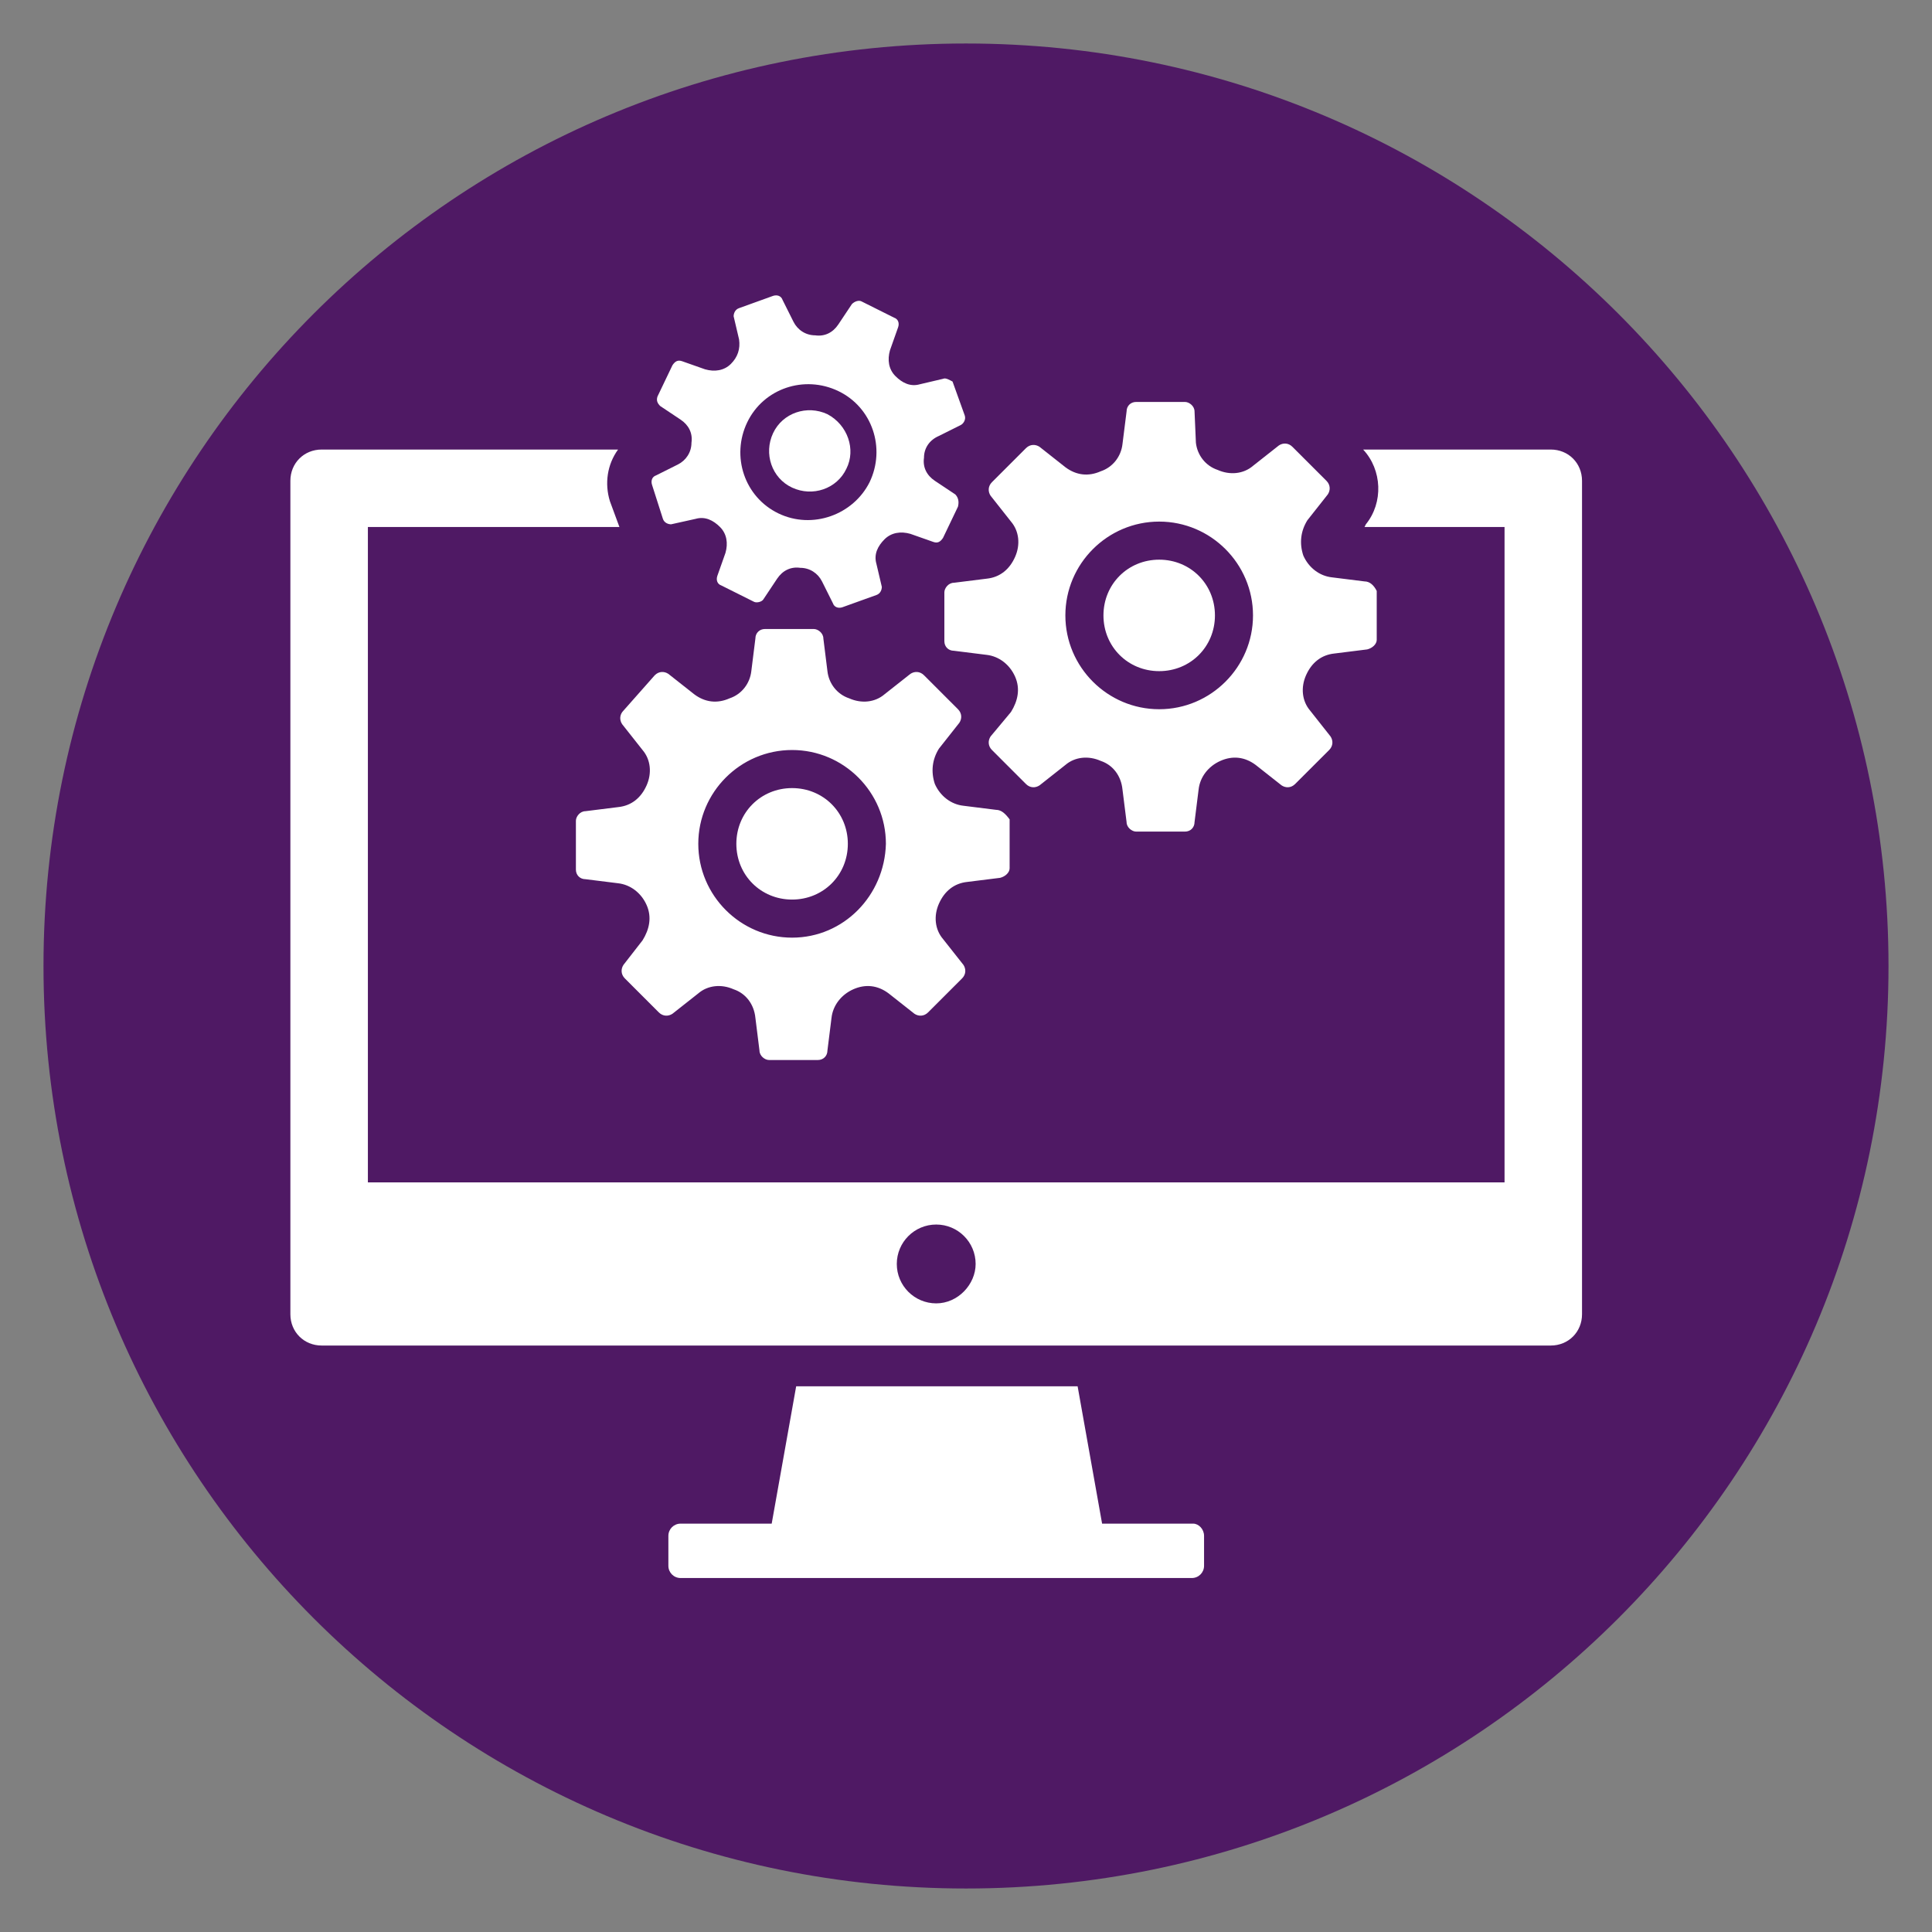 <svg xmlns="http://www.w3.org/2000/svg" xmlns:xlink="http://www.w3.org/1999/xlink" width="400" zoomAndPan="magnify" viewBox="0 0 300 300" height="400" preserveAspectRatio="xMidYMid meet" version="1.0"><rect x="0" y="0" width="300" height="300" fill="#808080" stroke="none"/><defs><clipPath id="2105992ab7"><path d="M 6.754 6.754 L 293.246 6.754 L 293.246 293.246 L 6.754 293.246 Z M 6.754 6.754 " clip-rule="nonzero"/></clipPath><clipPath id="e292e41839"><path d="M 150 6.754 C 70.887 6.754 6.754 70.887 6.754 150 C 6.754 229.113 70.887 293.246 150 293.246 C 229.113 293.246 293.246 229.113 293.246 150 C 293.246 70.887 229.113 6.754 150 6.754 Z M 150 6.754 " clip-rule="nonzero"/></clipPath><clipPath id="9bb5dc1e61"><path d="M 103 215 L 187 215 L 187 245.184 L 103 245.184 Z M 103 215 " clip-rule="nonzero"/></clipPath><clipPath id="ee97370512"><path d="M 101 45.734 L 150 45.734 L 150 95 L 101 95 Z M 101 45.734 " clip-rule="nonzero"/></clipPath></defs><g clip-path="url(#2105992ab7)"><g clip-path="url(#e292e41839)"><path fill="#4f1964" d="M 6.754 6.754 L 293.246 6.754 L 293.246 293.246 L 6.754 293.246 Z M 6.754 6.754 " fill-opacity="1" fill-rule="nonzero"/></g></g><path fill="#ffffff" d="M 240.801 69.805 L 211.668 69.805 C 214.621 72.969 214.832 78.039 212.09 81.414 L 211.879 81.836 L 233.625 81.836 L 233.625 183.598 L 57.125 183.598 L 57.125 81.836 L 96.184 81.836 L 94.707 77.828 C 93.859 75.082 94.285 72.125 95.973 69.805 L 49.949 69.805 C 47.203 69.805 45.09 71.914 45.09 74.66 L 45.09 204.078 C 45.09 206.82 47.203 208.934 49.949 208.934 L 240.801 208.934 C 243.547 208.934 245.656 206.82 245.656 204.078 L 245.656 74.66 C 245.656 71.914 243.547 69.805 240.801 69.805 Z M 145.375 202.387 C 141.996 202.387 139.254 199.645 139.254 196.266 C 139.254 192.887 141.996 190.145 145.375 190.145 C 148.754 190.145 151.496 192.887 151.496 196.266 C 151.496 199.434 148.754 202.387 145.375 202.387 Z M 145.375 202.387 " fill-opacity="1" fill-rule="nonzero"/><g clip-path="url(#9bb5dc1e61)"><path fill="#ffffff" d="M 186.965 238.488 L 186.965 243.137 C 186.965 244.191 186.121 245.035 185.066 245.035 L 105.684 245.035 C 104.629 245.035 103.785 244.191 103.785 243.137 L 103.785 238.488 C 103.785 237.434 104.629 236.59 105.684 236.59 L 119.828 236.59 L 123.629 215.266 L 167.332 215.266 L 171.133 236.59 L 185.277 236.59 C 186.121 236.59 186.965 237.434 186.965 238.488 Z M 186.965 238.488 " fill-opacity="1" fill-rule="nonzero"/></g><path fill="#ffffff" d="M 211.879 90.281 L 206.812 89.648 C 204.91 89.438 203.223 88.172 202.379 86.27 C 201.746 84.371 201.957 82.473 203.012 80.781 L 206.18 76.77 C 206.602 76.137 206.602 75.293 205.969 74.66 L 200.688 69.383 C 200.055 68.746 199.211 68.746 198.578 69.172 L 194.566 72.336 C 193.09 73.605 190.977 73.816 189.078 72.969 C 187.176 72.336 185.91 70.648 185.699 68.746 L 185.488 63.891 C 185.488 63.047 184.645 62.414 184.012 62.414 L 176.41 62.414 C 175.566 62.414 174.934 63.047 174.934 63.891 L 174.297 68.961 C 174.086 70.859 172.82 72.547 170.922 73.18 C 169.02 74.027 167.121 73.816 165.43 72.547 L 161.422 69.383 C 160.785 68.961 159.941 68.961 159.309 69.594 L 154.031 74.871 C 153.398 75.504 153.398 76.348 153.82 76.98 L 156.988 80.992 C 158.254 82.473 158.465 84.582 157.621 86.48 C 156.777 88.383 155.297 89.648 153.188 89.859 L 148.121 90.492 C 147.273 90.492 146.641 91.34 146.641 91.973 L 146.641 99.57 C 146.641 100.418 147.273 101.051 148.121 101.051 L 153.188 101.684 C 155.086 101.895 156.777 103.16 157.621 105.062 C 158.465 106.961 158.043 108.859 156.988 110.551 L 153.82 114.352 C 153.398 114.984 153.398 115.828 154.031 116.461 L 159.309 121.738 C 159.941 122.375 160.785 122.375 161.422 121.949 L 165.43 118.785 C 166.91 117.516 169.02 117.305 170.922 118.152 C 172.82 118.785 174.086 120.473 174.297 122.586 L 174.934 127.652 C 174.934 128.496 175.777 129.129 176.41 129.129 L 184.012 129.129 C 184.855 129.129 185.488 128.496 185.488 127.652 L 186.121 122.586 C 186.332 120.684 187.598 118.996 189.5 118.152 C 191.398 117.305 193.301 117.516 194.988 118.785 L 199 121.949 C 199.633 122.375 200.477 122.375 201.109 121.738 L 206.391 116.461 C 207.023 115.828 207.023 114.984 206.602 114.352 L 203.434 110.34 C 202.168 108.859 201.957 106.75 202.801 104.852 C 203.645 102.949 205.121 101.684 207.234 101.473 L 212.301 100.84 C 213.145 100.629 213.777 99.992 213.777 99.359 L 213.777 91.762 C 213.355 90.914 212.723 90.281 211.879 90.281 Z M 180 110.129 C 171.977 110.129 165.43 103.582 165.43 95.562 C 165.43 87.539 171.977 80.992 180 80.992 C 188.02 80.992 194.566 87.539 194.566 95.562 C 194.566 103.582 188.02 110.129 180 110.129 Z M 180 110.129 " fill-opacity="1" fill-rule="nonzero"/><path fill="#ffffff" d="M 180 86.906 C 175.145 86.906 171.344 90.703 171.344 95.562 C 171.344 100.418 175.145 104.215 180 104.215 C 184.855 104.215 188.656 100.418 188.656 95.562 C 188.656 90.703 184.855 86.906 180 86.906 Z M 180 86.906 " fill-opacity="1" fill-rule="nonzero"/><path fill="#ffffff" d="M 154.664 125.75 L 149.598 125.117 C 147.695 124.906 146.008 123.641 145.164 121.738 C 144.531 119.84 144.742 117.941 145.797 116.25 L 148.965 112.238 C 149.387 111.605 149.387 110.762 148.754 110.129 L 143.477 104.852 C 142.84 104.215 141.996 104.215 141.363 104.641 L 137.352 107.805 C 135.875 109.074 133.762 109.285 131.863 108.438 C 129.961 107.805 128.695 106.117 128.484 104.215 L 127.852 99.148 C 127.852 98.305 127.008 97.672 126.375 97.672 L 118.773 97.672 C 117.93 97.672 117.297 98.305 117.297 99.148 L 116.664 104.215 C 116.449 106.117 115.184 107.805 113.285 108.438 C 111.383 109.285 109.484 109.074 107.797 107.805 L 103.785 104.641 C 103.148 104.215 102.305 104.215 101.672 104.852 L 96.816 110.34 C 96.184 110.973 96.184 111.816 96.605 112.449 L 99.773 116.461 C 101.039 117.941 101.25 120.051 100.406 121.949 C 99.562 123.852 98.082 125.117 95.973 125.328 L 90.906 125.961 C 90.062 125.961 89.426 126.805 89.426 127.441 L 89.426 135.039 C 89.426 135.887 90.062 136.52 90.906 136.52 L 95.973 137.152 C 97.871 137.363 99.562 138.629 100.406 140.531 C 101.25 142.43 100.828 144.328 99.773 146.02 L 96.816 149.82 C 96.395 150.453 96.395 151.297 97.027 151.93 L 102.305 157.207 C 102.938 157.84 103.785 157.84 104.418 157.418 L 108.43 154.254 C 109.906 152.984 112.016 152.773 113.918 153.617 C 115.816 154.254 117.086 155.941 117.297 158.051 L 117.93 163.121 C 117.93 163.965 118.773 164.598 119.406 164.598 L 127.008 164.598 C 127.852 164.598 128.484 163.965 128.484 163.121 L 129.117 158.051 C 129.328 156.152 130.598 154.465 132.496 153.617 C 134.395 152.773 136.297 152.984 137.984 154.254 L 141.996 157.418 C 142.629 157.84 143.477 157.84 144.109 157.207 L 149.387 151.93 C 150.02 151.297 150.02 150.453 149.598 149.82 L 146.43 145.809 C 145.164 144.328 144.953 142.219 145.797 140.32 C 146.641 138.418 148.121 137.152 150.23 136.941 L 155.297 136.309 C 156.141 136.098 156.773 135.461 156.773 134.828 L 156.773 127.23 C 156.141 126.383 155.508 125.75 154.664 125.75 Z M 122.996 145.598 C 114.973 145.598 108.43 139.051 108.43 131.027 C 108.43 123.008 114.973 116.461 122.996 116.461 C 131.02 116.461 137.562 123.008 137.562 131.027 C 137.352 139.051 131.02 145.598 122.996 145.598 Z M 122.996 145.598 " fill-opacity="1" fill-rule="nonzero"/><path fill="#ffffff" d="M 122.996 122.375 C 118.141 122.375 114.34 126.172 114.34 131.027 C 114.34 135.887 118.141 139.684 122.996 139.684 C 127.852 139.684 131.652 135.887 131.652 131.027 C 131.652 126.172 127.852 122.375 122.996 122.375 Z M 122.996 122.375 " fill-opacity="1" fill-rule="nonzero"/><g clip-path="url(#ee97370512)"><path fill="#ffffff" d="M 148.332 76.77 L 145.164 74.66 C 143.898 73.816 143.262 72.547 143.477 71.07 C 143.477 69.594 144.32 68.324 145.797 67.691 L 149.176 66.004 C 149.598 65.793 150.02 65.16 149.809 64.527 L 147.91 59.246 C 147.484 59.035 146.852 58.613 146.43 58.824 L 142.84 59.668 C 141.363 60.094 140.098 59.457 139.043 58.402 C 137.984 57.348 137.773 55.871 138.195 54.391 L 139.465 50.801 C 139.676 50.168 139.465 49.535 138.828 49.324 L 133.762 46.793 C 133.34 46.582 132.707 46.793 132.285 47.215 L 130.176 50.379 C 129.328 51.648 128.062 52.281 126.586 52.07 C 125.105 52.07 123.84 51.227 123.207 49.957 L 121.52 46.582 C 121.309 45.945 120.672 45.734 120.039 45.945 L 114.762 47.848 C 114.129 48.059 113.918 48.691 113.918 49.113 L 114.762 52.703 C 114.973 54.18 114.551 55.449 113.496 56.504 C 112.441 57.559 110.961 57.77 109.484 57.348 L 105.895 56.082 C 105.262 55.871 104.84 56.082 104.418 56.715 L 102.094 61.57 C 101.883 62.203 102.094 62.625 102.516 63.047 L 105.684 65.16 C 106.949 66.004 107.582 67.27 107.371 68.746 C 107.371 70.227 106.527 71.492 105.262 72.125 L 101.883 73.816 C 101.25 74.027 101.039 74.66 101.25 75.293 L 102.938 80.57 C 103.148 81.203 103.785 81.414 104.207 81.414 L 108.008 80.57 C 109.484 80.148 110.75 80.781 111.805 81.836 C 112.863 82.895 113.074 84.371 112.652 85.848 L 111.383 89.438 C 111.172 90.07 111.383 90.703 112.016 90.914 L 117.086 93.449 C 117.508 93.66 118.352 93.449 118.562 93.027 L 120.672 89.859 C 121.52 88.594 122.785 87.961 124.262 88.172 C 125.742 88.172 127.008 89.016 127.641 90.281 L 129.328 93.66 C 129.539 94.293 130.176 94.504 130.809 94.293 L 136.086 92.395 C 136.719 92.184 136.93 91.551 136.93 91.129 L 136.086 87.539 C 135.664 86.059 136.297 84.793 137.352 83.738 C 138.406 82.684 139.887 82.473 141.363 82.895 L 144.953 84.16 C 145.586 84.371 146.008 84.16 146.43 83.527 L 148.754 78.672 C 148.965 77.828 148.754 77.191 148.332 76.77 Z M 120.883 79.727 C 115.605 77.191 113.496 70.859 116.027 65.582 C 118.562 60.305 124.895 58.191 130.176 60.727 C 135.453 63.258 137.562 69.594 135.031 74.871 C 132.496 79.938 126.164 82.262 120.883 79.727 Z M 120.883 79.727 " fill-opacity="1" fill-rule="nonzero"/></g><path fill="#ffffff" d="M 128.484 64.316 C 125.316 62.836 121.52 64.102 120.039 67.27 C 118.562 70.438 119.828 74.238 122.996 75.715 C 126.164 77.191 129.961 75.926 131.441 72.758 C 132.918 69.805 131.652 66.004 128.484 64.316 Z M 128.484 64.316 " fill-opacity="1" fill-rule="nonzero"/></svg>